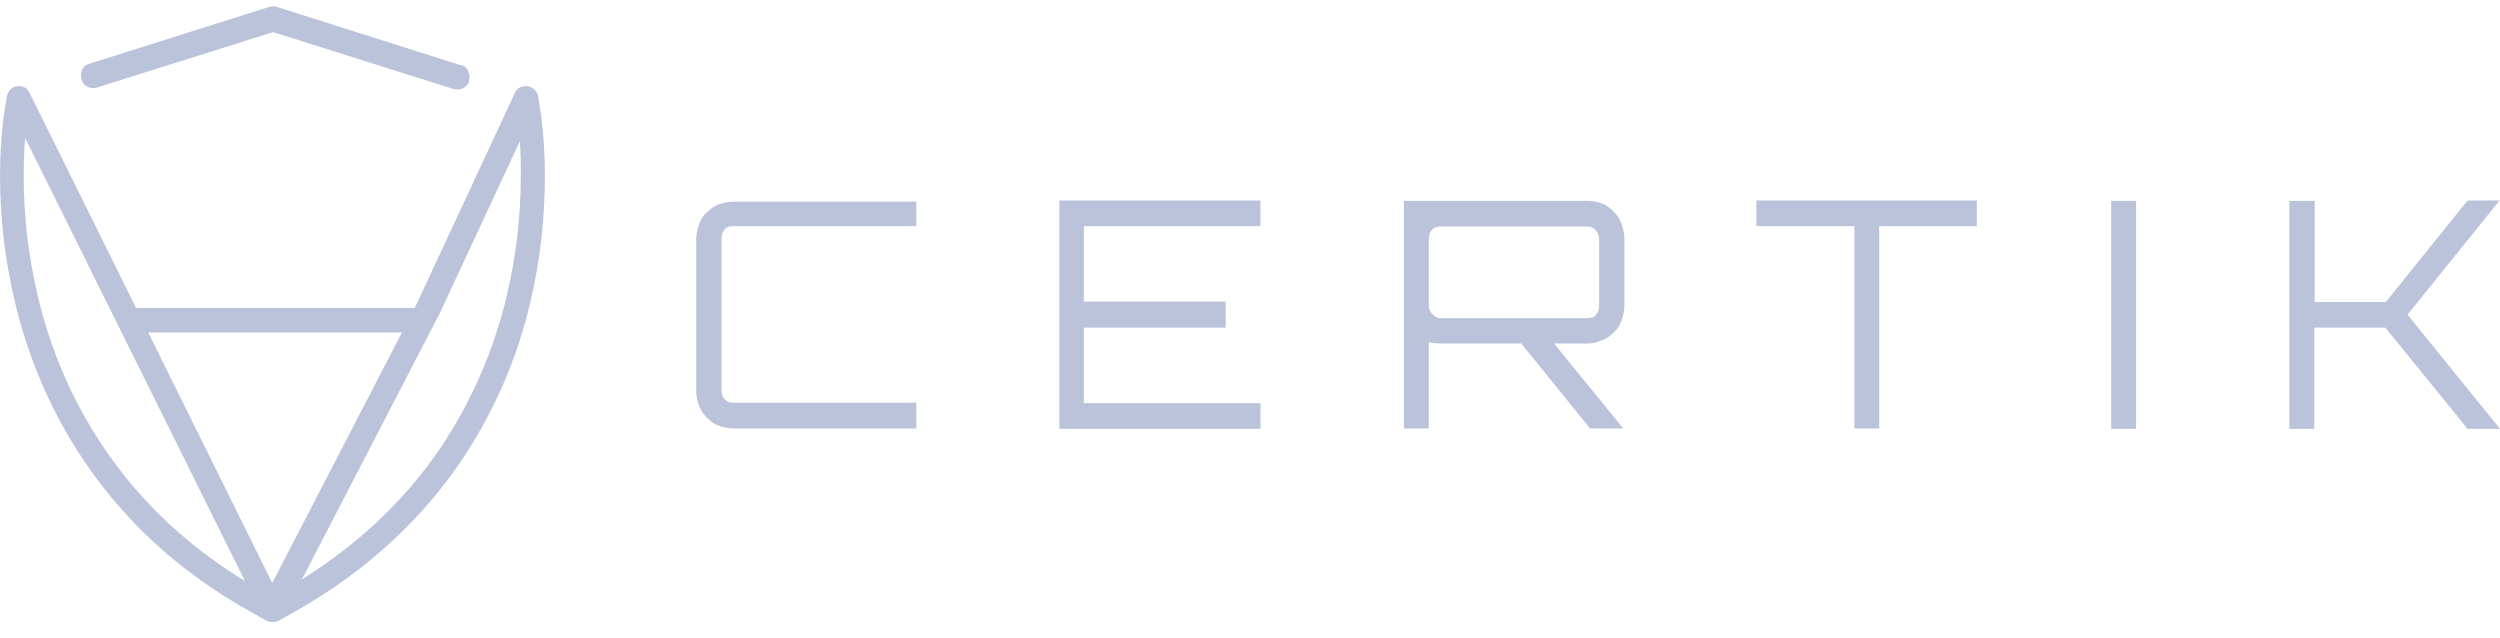 <svg width="200" height="51" viewBox="0 0 200 51" fill="none" xmlns="http://www.w3.org/2000/svg">
<g clip-path="url(#clip0_1922_3286)">
<path fill-rule="evenodd" clip-rule="evenodd" d="M41.157 8.102L41.41 9.683C41.6 11.137 41.694 12.591 41.663 14.077C41.663 17.333 41.283 20.557 40.525 23.718C39.513 27.985 37.743 32.063 35.309 35.73C32.496 39.903 28.418 43.98 22.507 47.331L21.78 47.742L21.053 47.331C15.142 44.044 11.064 39.934 8.25 35.73C5.785 32.063 4.046 28.017 3.035 23.718C2.276 20.557 1.897 17.333 1.897 14.077C1.897 12.623 1.96 11.137 2.15 9.683L2.371 8.102C2.402 7.976 2.402 7.849 2.371 7.723C2.339 7.597 2.308 7.47 2.213 7.375C2.15 7.28 2.055 7.186 1.96 7.122C1.865 7.059 1.739 7.028 1.644 6.996C1.517 6.964 1.391 6.964 1.264 6.996C1.138 7.028 1.012 7.091 0.917 7.154C0.822 7.217 0.727 7.312 0.664 7.407C0.601 7.533 0.569 7.66 0.537 7.786L0.284 9.367C0.095 10.916 0 12.496 0 14.077C0 17.491 0.411 20.873 1.201 24.192C1.739 26.436 2.466 28.649 3.382 30.767C4.299 32.885 5.405 34.908 6.701 36.836C9.673 41.262 13.972 45.593 20.168 49.007L21.337 49.67C21.495 49.733 21.653 49.765 21.811 49.765C21.969 49.765 22.127 49.733 22.285 49.67L23.455 49.007C29.619 45.561 33.95 41.23 36.921 36.836C39.513 32.98 41.378 28.681 42.421 24.192C43.212 20.873 43.591 17.491 43.591 14.077C43.591 12.496 43.496 10.916 43.306 9.335L43.054 7.755C43.022 7.628 42.99 7.502 42.927 7.375C42.864 7.28 42.769 7.186 42.674 7.122C42.58 7.059 42.453 6.996 42.327 6.964C42.2 6.933 42.074 6.933 41.947 6.964C41.821 6.996 41.694 7.028 41.568 7.091C41.473 7.154 41.378 7.249 41.315 7.344C41.252 7.439 41.189 7.565 41.157 7.691V8.102Z" fill="#BAC3DA"/>
<path fill-rule="evenodd" clip-rule="evenodd" d="M7.681 7.028L21.843 2.57L36.289 7.122C36.415 7.154 36.542 7.154 36.668 7.154C36.794 7.154 36.921 7.122 37.047 7.059C37.174 6.996 37.269 6.933 37.364 6.806C37.458 6.711 37.522 6.585 37.522 6.459C37.553 6.332 37.553 6.206 37.553 6.079C37.553 5.953 37.522 5.826 37.458 5.7C37.395 5.574 37.332 5.479 37.237 5.384C37.142 5.289 37.016 5.226 36.889 5.226L22.127 0.547C21.938 0.484 21.748 0.484 21.558 0.547L7.144 5.099C7.017 5.131 6.923 5.194 6.796 5.257C6.701 5.352 6.606 5.447 6.575 5.574C6.512 5.7 6.48 5.826 6.48 5.953C6.48 6.079 6.48 6.206 6.512 6.332C6.543 6.459 6.606 6.585 6.67 6.68C6.733 6.775 6.859 6.87 6.986 6.933C7.081 6.996 7.207 7.028 7.365 7.028C7.428 7.059 7.555 7.059 7.681 7.028Z" fill="#BAC3DA"/>
<path fill-rule="evenodd" clip-rule="evenodd" d="M0.695 8.387L20.958 49.228C21.021 49.386 21.147 49.512 21.274 49.607C21.59 49.797 21.969 49.797 22.285 49.607C22.443 49.512 22.57 49.386 22.665 49.228L35.024 25.362L35.056 25.33L42.959 8.355C43.022 8.229 43.053 8.102 43.053 7.976C43.053 7.849 43.053 7.723 42.99 7.597C42.959 7.47 42.895 7.344 42.8 7.249C42.737 7.154 42.611 7.059 42.516 6.996C42.421 6.933 42.295 6.901 42.137 6.901C42.01 6.901 41.884 6.901 41.757 6.933C41.631 6.964 41.505 7.028 41.41 7.122C41.315 7.217 41.22 7.312 41.188 7.439L33.286 24.413L21.779 46.636L2.371 7.439C2.307 7.344 2.213 7.217 2.149 7.122C2.054 7.028 1.928 6.964 1.802 6.933C1.675 6.87 1.549 6.87 1.422 6.901C1.296 6.901 1.169 6.933 1.043 6.996C0.948 7.059 0.822 7.154 0.758 7.249C0.695 7.344 0.632 7.47 0.6 7.597C0.569 7.723 0.537 7.849 0.569 7.976C0.6 8.134 0.632 8.26 0.695 8.387Z" fill="#BAC3DA"/>
<path fill-rule="evenodd" clip-rule="evenodd" d="M10.4 26.595H32.97C33.096 26.595 33.223 26.563 33.349 26.531C33.475 26.5 33.57 26.405 33.633 26.31C33.728 26.215 33.792 26.12 33.823 25.994C33.918 25.741 33.918 25.488 33.823 25.235C33.792 25.109 33.697 25.014 33.633 24.919C33.539 24.824 33.444 24.761 33.349 24.698C33.223 24.666 33.096 24.635 32.97 24.635H10.4C10.273 24.635 10.147 24.666 10.02 24.698C9.894 24.73 9.799 24.824 9.736 24.919C9.641 25.014 9.578 25.109 9.546 25.235C9.451 25.488 9.451 25.741 9.546 25.994C9.578 26.12 9.641 26.215 9.736 26.31C9.831 26.405 9.926 26.468 10.02 26.531C10.147 26.563 10.273 26.563 10.4 26.595ZM73.305 18.091H58.638C58.511 18.091 58.385 18.123 58.258 18.154C58.132 18.186 58.037 18.281 57.974 18.376C57.879 18.471 57.816 18.566 57.784 18.692C57.752 18.818 57.721 18.945 57.721 19.071V31.241C57.721 31.368 57.752 31.494 57.784 31.621C57.816 31.747 57.879 31.842 57.974 31.937C58.069 32.032 58.163 32.095 58.258 32.158C58.385 32.19 58.511 32.221 58.638 32.221H73.305V34.276H58.638C58.448 34.276 58.258 34.244 58.069 34.213C57.879 34.181 57.689 34.118 57.499 34.055C57.31 33.991 57.152 33.897 56.994 33.802C56.836 33.675 56.709 33.549 56.551 33.422C56.267 33.138 56.077 32.822 55.919 32.474C55.856 32.285 55.792 32.095 55.761 31.905C55.729 31.715 55.698 31.526 55.698 31.336V19.103C55.698 18.913 55.729 18.724 55.761 18.534C55.792 18.344 55.856 18.154 55.919 17.965C55.982 17.775 56.077 17.585 56.172 17.427C56.267 17.269 56.393 17.111 56.551 16.985C56.678 16.858 56.836 16.732 56.994 16.606C57.152 16.511 57.31 16.416 57.499 16.353C57.689 16.29 57.879 16.226 58.069 16.195C58.258 16.163 58.448 16.131 58.638 16.131H73.305V18.091ZM100.838 16.037V18.091H86.708V24.129H98.056V26.215H86.708V32.253H100.838V34.308H84.748V16.037H100.838Z" fill="#BAC3DA"/>
<path d="M129.953 19.134V24.477C129.953 24.666 129.921 24.856 129.889 25.046C129.858 25.235 129.795 25.425 129.731 25.615C129.668 25.804 129.573 25.994 129.479 26.152C129.352 26.31 129.257 26.468 129.099 26.595C128.973 26.721 128.815 26.848 128.657 26.974C128.499 27.069 128.341 27.164 128.151 27.227C127.961 27.29 127.772 27.353 127.582 27.416C127.392 27.448 127.203 27.48 127.013 27.48H124.326L129.858 34.276H127.203L121.702 27.48H115.254C114.938 27.48 114.622 27.448 114.305 27.385V34.276H112.314V16.068H127.045C127.234 16.068 127.424 16.1 127.614 16.131C127.803 16.163 127.993 16.226 128.182 16.29C128.372 16.353 128.53 16.448 128.688 16.574C129.004 16.795 129.257 17.08 129.479 17.396C129.573 17.554 129.668 17.744 129.731 17.933C129.795 18.123 129.858 18.313 129.889 18.502C129.921 18.724 129.953 18.945 129.953 19.134ZM115.222 25.457H127.013C127.139 25.457 127.266 25.425 127.392 25.393C127.519 25.362 127.613 25.299 127.677 25.172C127.772 25.077 127.835 24.982 127.866 24.856C127.898 24.73 127.93 24.603 127.93 24.477V19.134C127.93 18.882 127.835 18.629 127.677 18.439C127.519 18.249 127.266 18.123 127.013 18.123H115.222C115.096 18.123 114.969 18.154 114.843 18.186C114.716 18.218 114.622 18.313 114.558 18.407C114.463 18.502 114.4 18.597 114.369 18.724C114.337 18.85 114.305 18.976 114.305 19.103V24.445C114.305 24.698 114.4 24.951 114.622 25.14C114.748 25.33 115.001 25.457 115.222 25.457Z" fill="#BAC3DA"/>
<path fill-rule="evenodd" clip-rule="evenodd" d="M140.508 16.037H158.147V18.091H150.339V34.276H148.348V18.091H140.508V16.037ZM168.895 34.308V16.068H170.886V34.308H168.895ZM197.407 16.037H199.968L192.603 25.172L199.999 34.308H197.407L190.832 26.215H185.142V34.308H183.151V16.068H185.174V24.161H190.864L197.407 16.037Z" fill="#BAC3DA"/>
</g>
<defs>
<clipPath id="clip0_1922_3286">
<rect width="200" height="50" fill="white" transform="translate(0 0.5)"/>
</clipPath>
</defs>
</svg>
